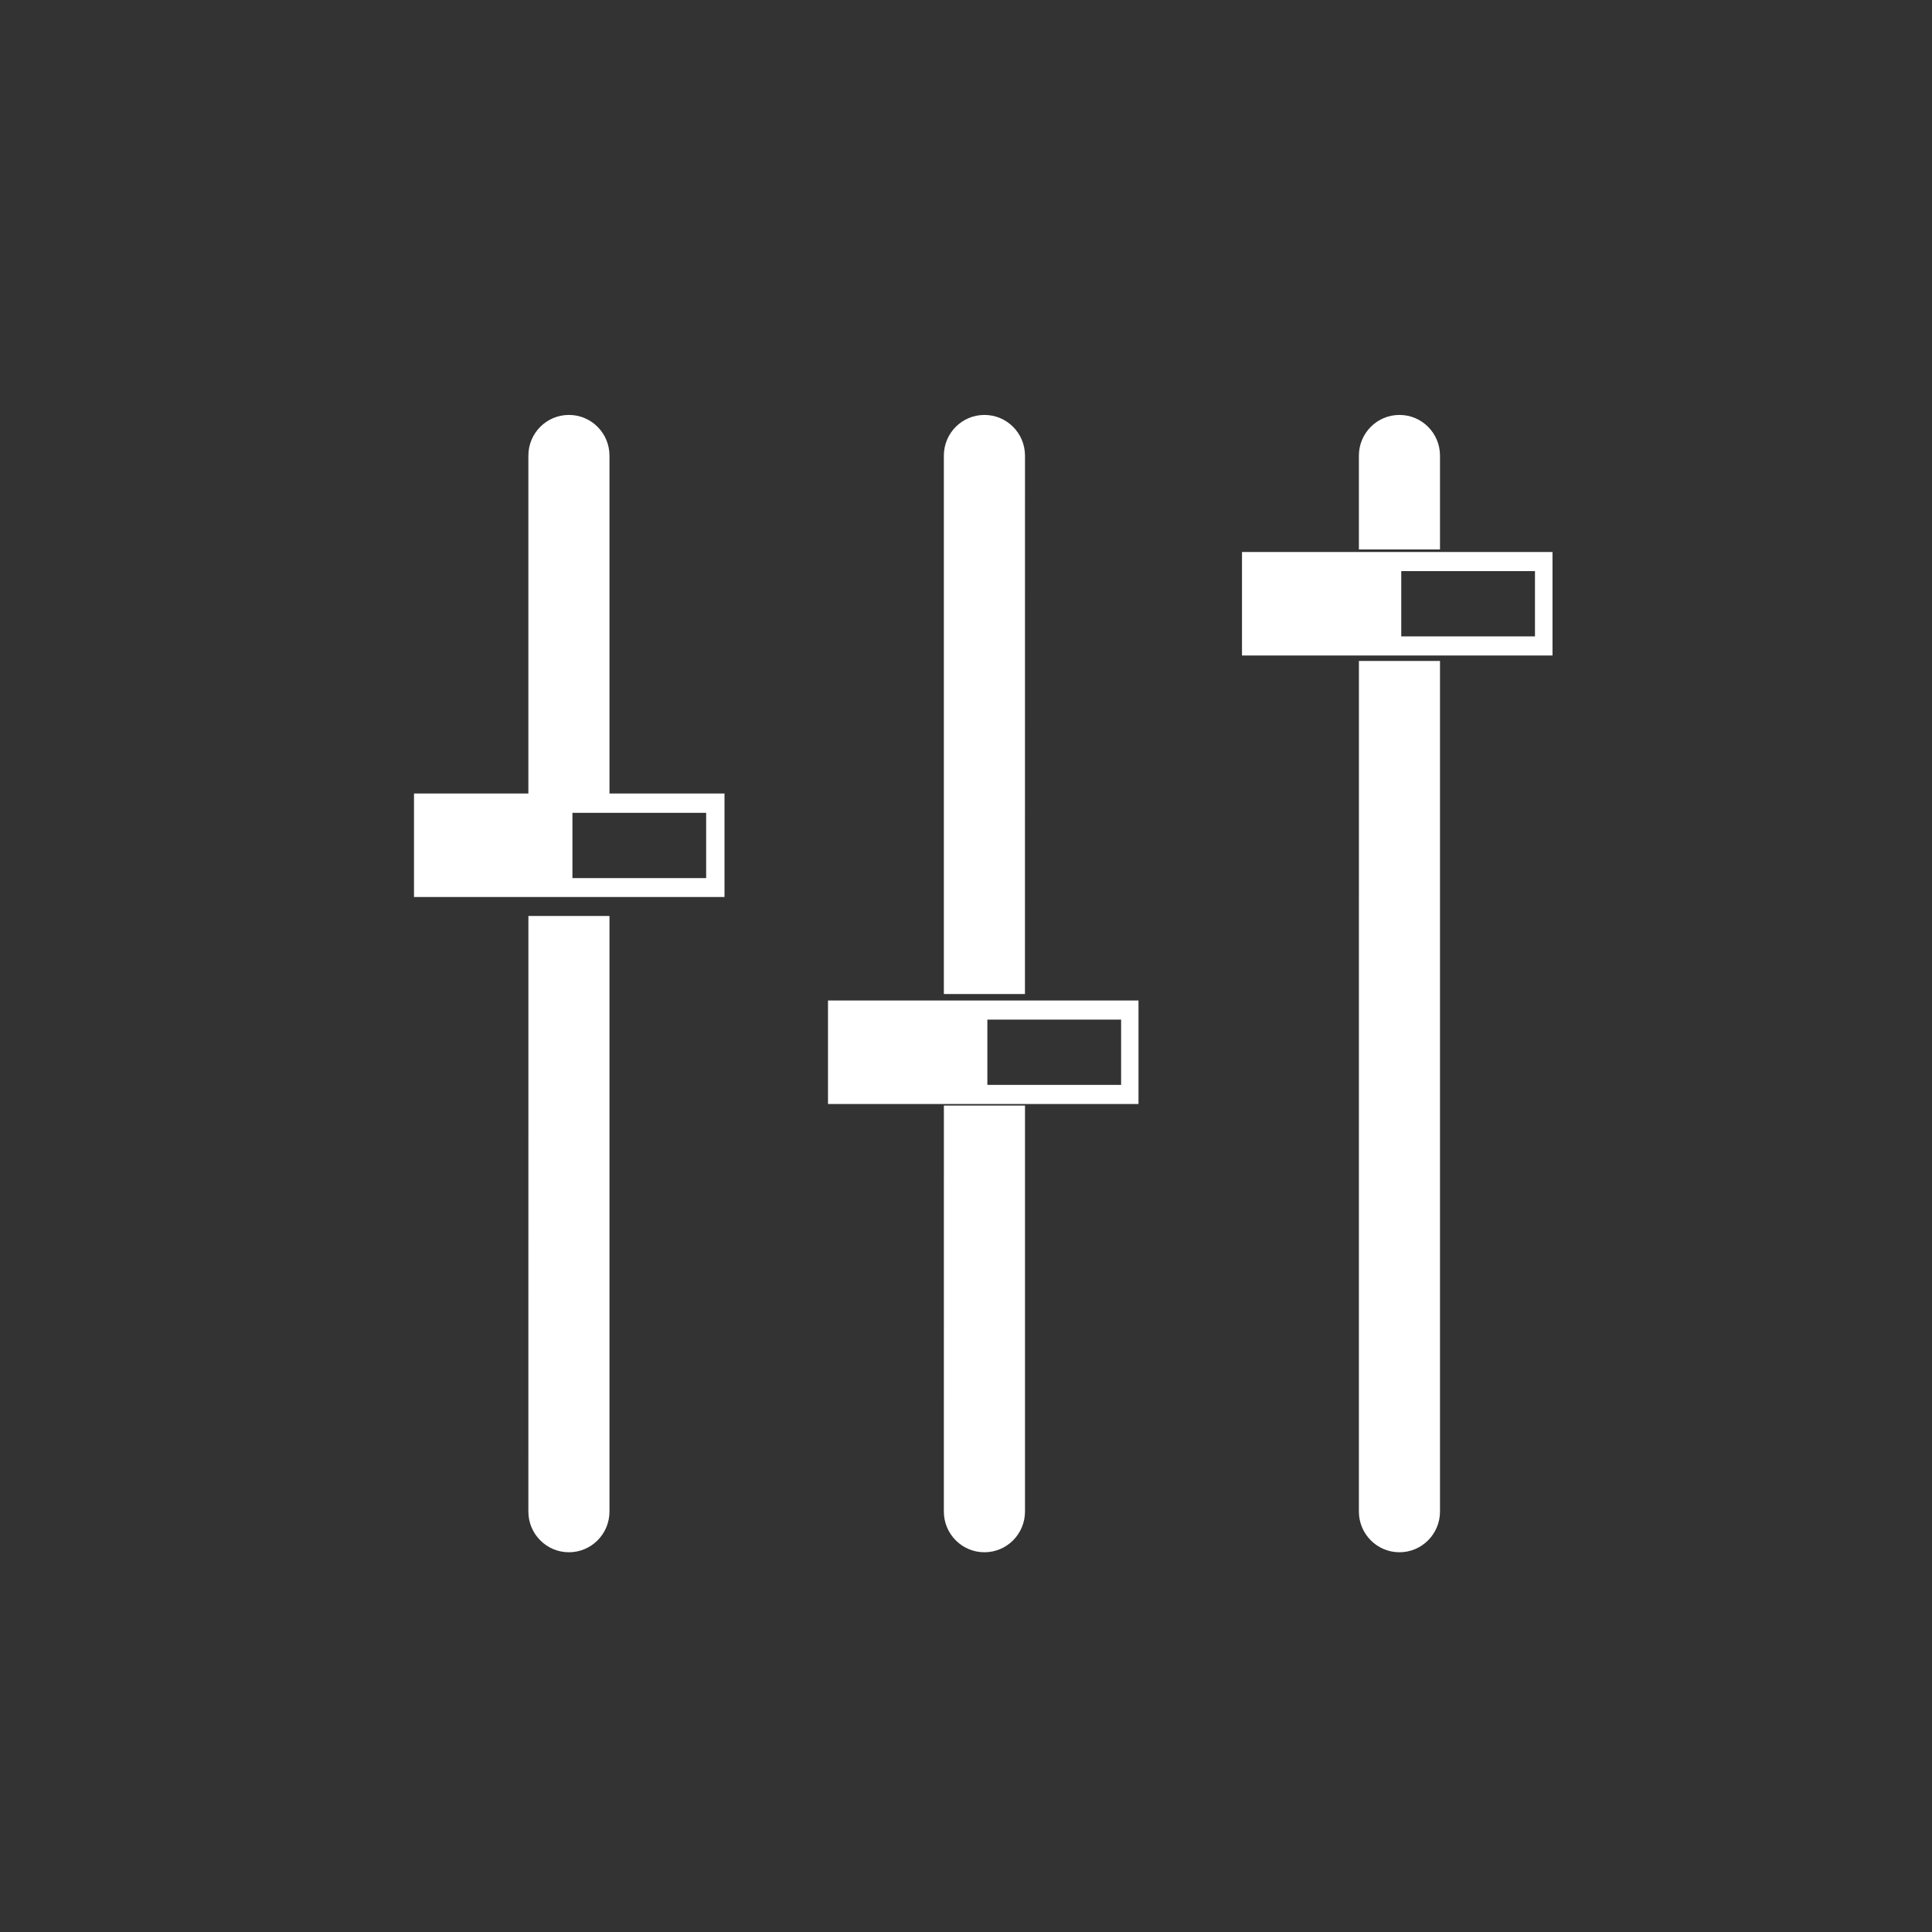 <?xml version="1.0" encoding="UTF-8"?>
<svg width="56px" height="56px" viewBox="0 0 56 56" version="1.1" xmlns="http://www.w3.org/2000/svg"
>
    <rect x="0" y="0" width="56" height="56" fill="#333333" stroke="none"/>
    <!-- Generator: Sketch 54.1 (76490) - https://sketchapp.com -->
    <title>configuration</title>
    <desc>Created with Sketch.</desc>
    <g id="configuration" stroke="none" stroke-width="1" fill="none" fill-rule="evenodd">
        <g id="noun_Sliders_81593" transform="translate(12, 12)" fill="#fff" fill-rule="nonzero">
            <g id="Group" transform="translate(3, 0)">
                <path d="M2.666,1.208 C2.666,0.555 2.14,0.027 1.491,0.027 C0.841,0.027 0.315,0.555 0.315,1.208 L0.315,11.318 L2.666,11.318 L2.666,1.208 Z"
                      id="Path"></path>
                <path d="M0.315,31.812 C0.315,32.464 0.841,32.993 1.491,32.993 C2.14,32.993 2.666,32.464 2.666,31.812 L2.666,14.55 L0.316,14.55 L0.315,31.812 Z"
                      id="Path"></path>
                <path d="M12.358,31.812 C12.358,32.464 12.884,32.993 13.534,32.993 C14.183,32.993 14.71,32.464 14.71,31.812 L14.71,20.045 L12.359,20.045 L12.358,31.812 Z"
                      id="Path"></path>
                <path d="M14.71,1.208 C14.71,0.555 14.183,0.027 13.534,0.027 C12.884,0.027 12.358,0.555 12.358,1.208 L12.358,16.813 L14.709,16.813 L14.71,1.208 Z"
                      id="Path"></path>
                <path d="M26.739,1.208 C26.739,0.555 26.213,0.027 25.564,0.027 C24.914,0.027 24.388,0.555 24.388,1.208 L24.388,3.926 L26.739,3.926 L26.739,1.208 Z"
                      id="Path"></path>
                <path d="M24.388,31.812 C24.388,32.464 24.914,32.993 25.564,32.993 C26.213,32.993 26.739,32.464 26.739,31.812 L26.739,7.158 L24.389,7.158 L24.388,31.812 Z"
                      id="Path"></path>
            </g>
            <path d="M0,11 L0,14 L9,14 L9,11 L0,11 Z M8.468,13.452 L4.592,13.452 L4.592,11.56 L8.468,11.56 L8.468,13.452 Z"
                  id="Shape"></path>
            <path d="M12,17 L12,20 L21,20 L21,17 L12,17 Z M20.496,19.446 L16.619,19.446 L16.619,17.554 L20.496,17.554 L20.496,19.446 Z"
                  id="Shape"></path>
            <path d="M24,4 L24,7 L33,7 L33,4 L24,4 Z M32.492,6.446 L28.616,6.446 L28.616,4.554 L32.492,4.554 L32.492,6.446 Z"
                  id="Shape"></path>
        </g>
    </g>
</svg>